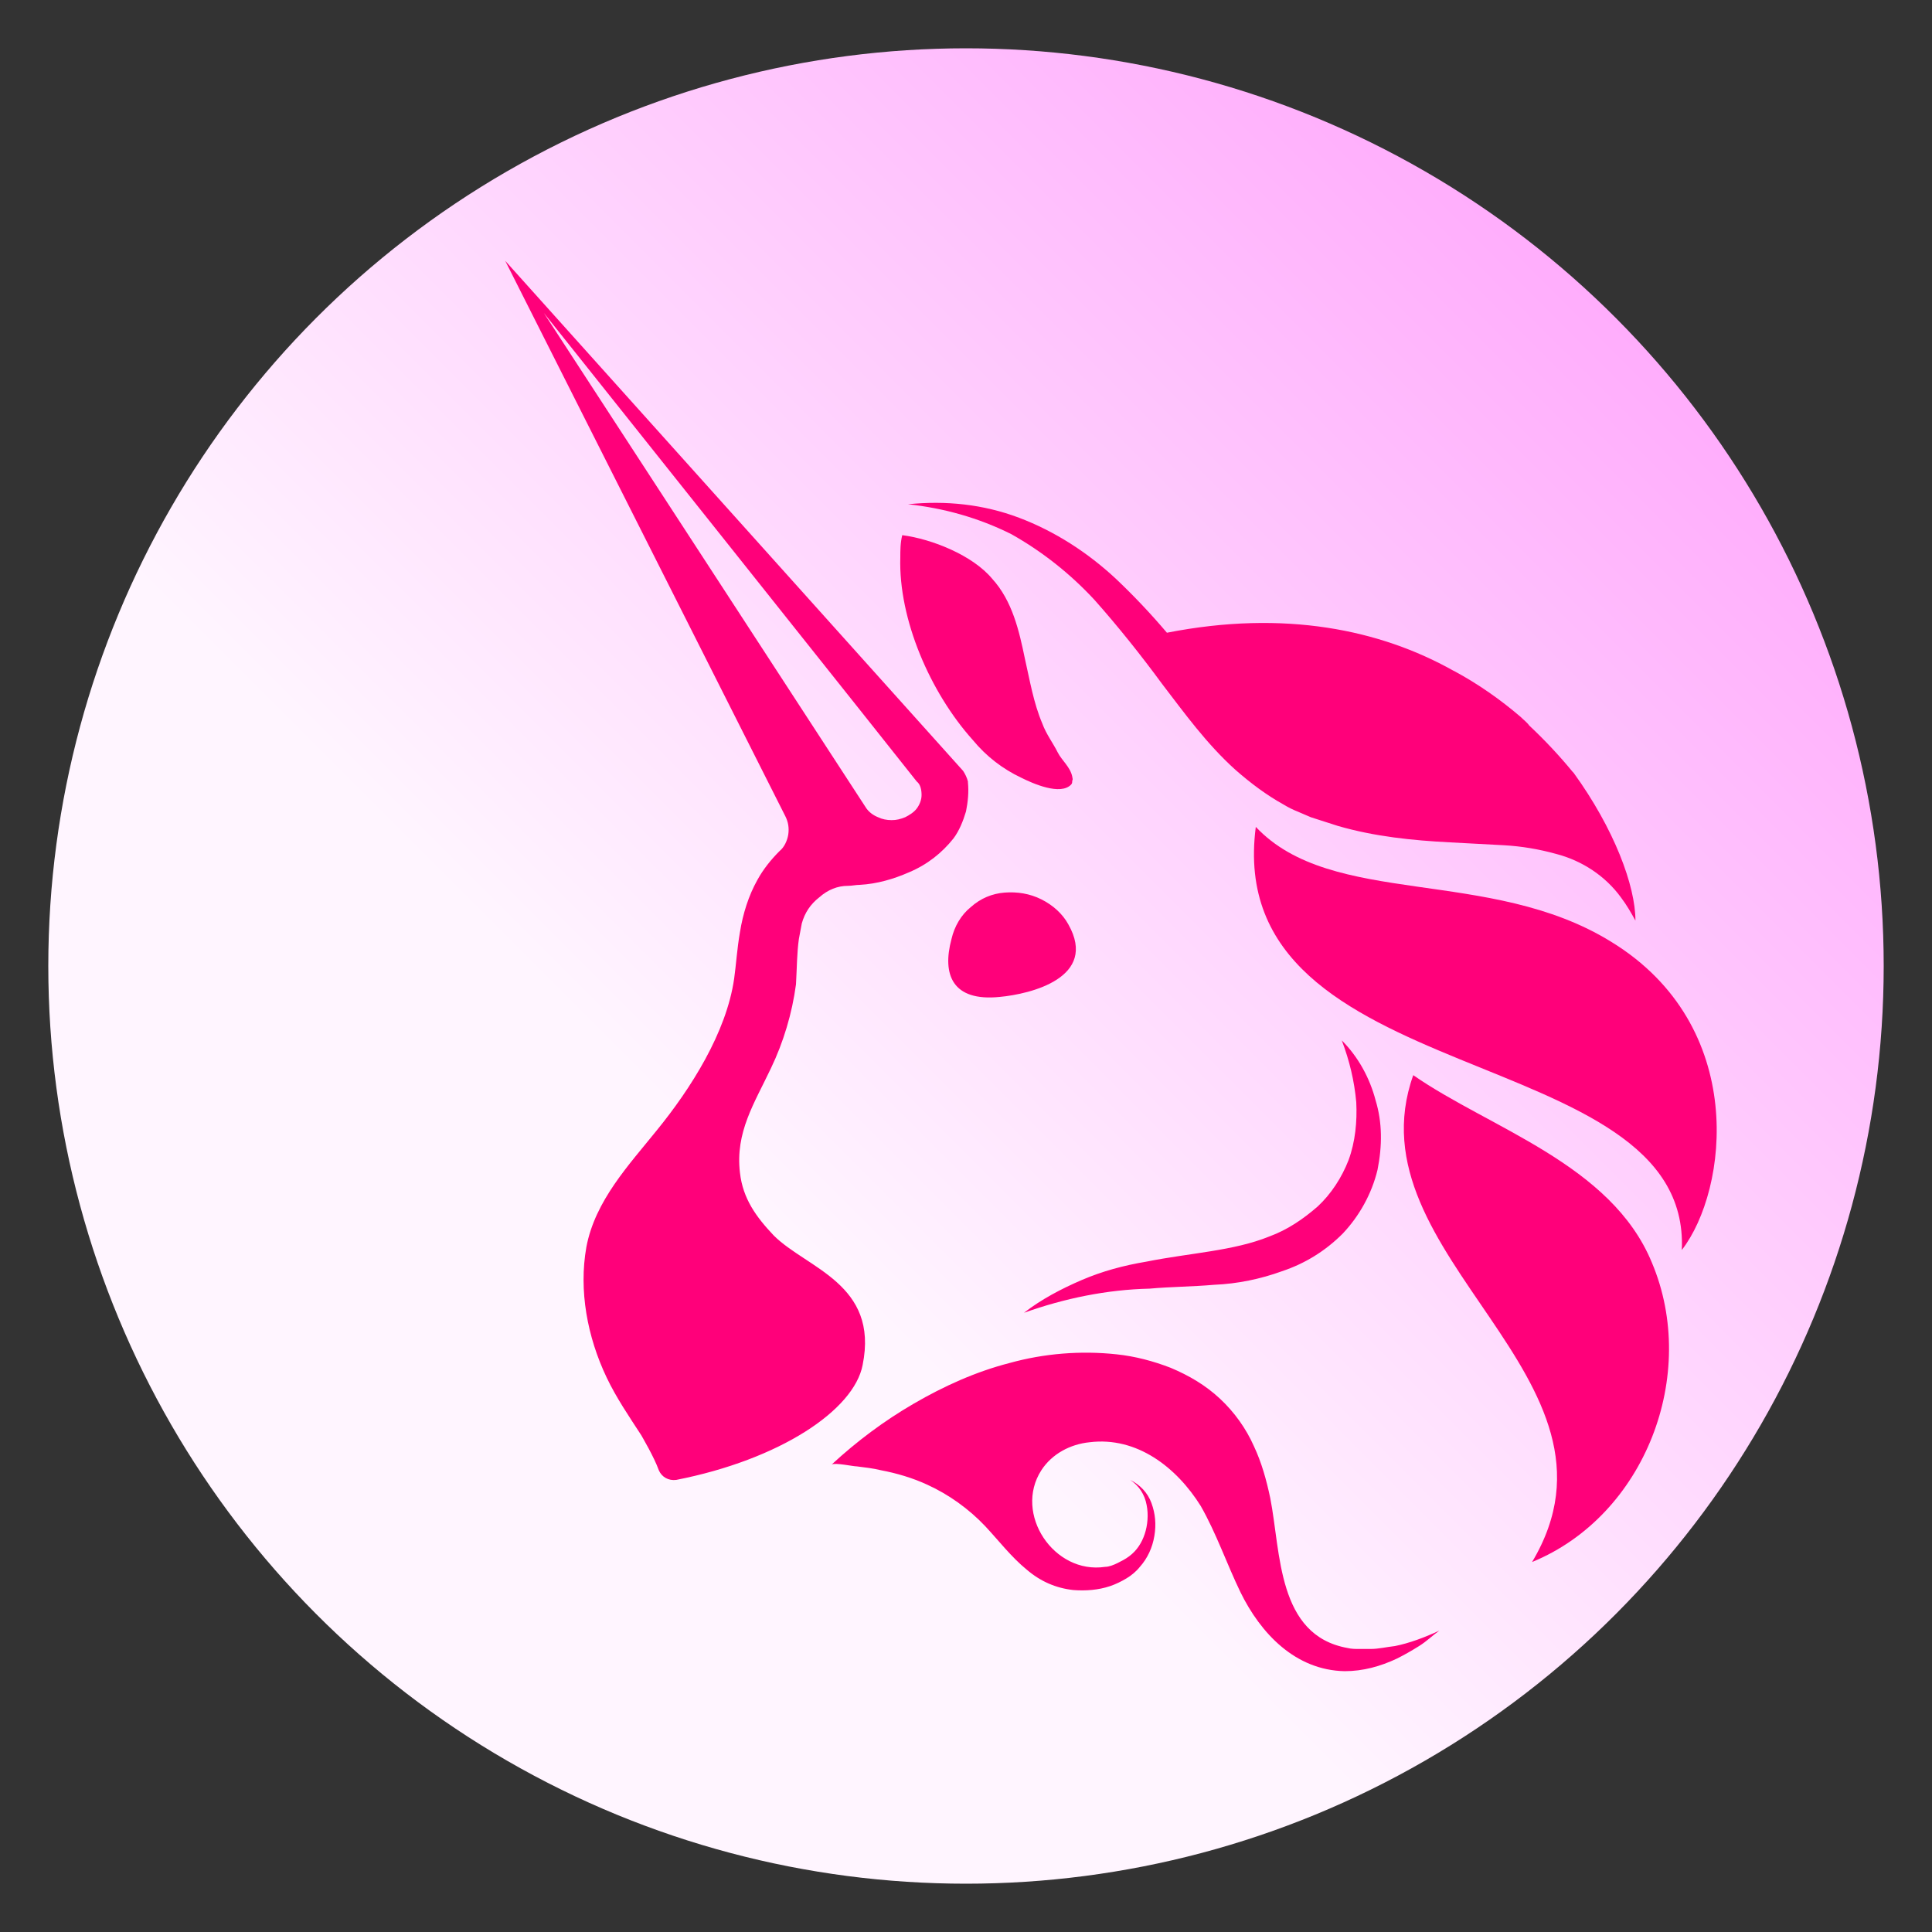 <svg xmlns="http://www.w3.org/2000/svg" id="Livello_1" x="0" y="0" version="1.1" viewBox="0 0 200 200" xml:space="preserve"><rect x="0" y="0" width="200" height="200" fill="#333333" stroke="none"/><style>.st1{fill:#ff007a}</style><linearGradient id="SVGID_1_" x1="32.825" x2="167.175" y1="167.175" y2="32.825" gradientUnits="userSpaceOnUse"><stop offset=".33" stop-color="#fff5ff"/><stop offset="1" stop-color="#ffadfc"/></linearGradient><circle cx="100" cy="100" r="95" fill="url(#SVGID_1_)"/><path d="M110.6 95.7c3.1 5.5-3.9 7.2-7.1 7.5-4.9.5-6-2.3-5-6 .3-1.3 1-2.5 2-3.3 1-.9 2.2-1.4 3.5-1.5 1.3-.1 2.6.1 3.8.7 1.2.6 2.2 1.5 2.8 2.6zM130 85.6c-3.6 27.6 45.1 21.9 44.1 43.8 4.8-6.2 6.9-23.2-7.3-31.9-12.6-7.8-28.9-3.5-36.8-11.9z" class="st1"/><path d="M169.3 95.3c-.5-.9-.9-1.6-1.5-2.4-1.6-2.2-4-3.8-6.7-4.5-1.8-.5-3.6-.8-5.4-.9-1.9-.1-3.8-.2-5.6-.3-3.9-.2-7.8-.6-11.6-1.7-.9-.3-1.9-.6-2.8-.9-.5-.2-.9-.4-1.4-.6-.5-.2-.9-.4-1.4-.7-1.8-1-3.4-2.2-5-3.6-3-2.7-5.3-5.9-7.6-8.9-2.2-3-4.6-6-7-8.7-2.5-2.7-5.4-5-8.6-6.8-3.4-1.7-7-2.7-10.7-3.1 3.9-.4 7.8 0 11.5 1.4s7.1 3.6 10 6.3c1.9 1.8 3.6 3.6 5.3 5.6 12.2-2.4 22.1-.3 29.6 3.9l.2.1c2.4 1.3 4.7 2.9 6.8 4.7.3.3.7.6.9.9 1.6 1.5 3.1 3.1 4.5 4.8l.1.1c4.2 5.8 6.4 11.7 6.4 15.3zm0 0zM93.4 55.4c3.1.4 7.3 2.1 9.3 4.5 2.1 2.3 2.8 5.4 3.4 8.3.5 2.2.9 4.6 1.8 6.7.4 1.1 1.1 2 1.6 3 .4.8 1.3 1.5 1.5 2.5 0 .1.1.3 0 .4 0 .1 0 .3-.1.4-1.1 1.2-4-.1-5.2-.7-1.9-.9-3.6-2.2-5-3.9-4.4-4.9-7.7-12.5-7.5-18.9 0-.7 0-1.5.2-2.3zm52.9 55.9c-6.7 18.8 23.7 31.3 12.3 50.4 11.7-4.8 17.3-19.4 12.4-31-4.2-10.2-16.8-13.9-24.7-19.4zM106 135.9c1.8-1.4 3.9-2.5 6-3.4 2.1-.9 4.3-1.5 6.7-1.9 4.5-.9 9-1.1 12.7-2.6 1.9-.7 3.5-1.8 5-3.1 1.4-1.3 2.5-3 3.2-4.8.7-1.9.9-4 .8-6-.2-2.2-.7-4.3-1.5-6.4 1.7 1.7 2.9 3.9 3.5 6.2.7 2.3.7 4.7.2 7.2-.6 2.5-1.9 4.8-3.6 6.6-1.8 1.8-3.9 3.1-6.3 3.9-2.2.8-4.6 1.3-7 1.4-2.3.2-4.5.2-6.7.4-4.4.1-8.8 1-13 2.5zm43 32.9c-.7.5-1.3 1.1-2.1 1.6s-1.5.9-2.3 1.3c-1.7.8-3.5 1.3-5.4 1.3-5.1-.1-8.7-3.9-10.8-8.2-1.4-2.9-2.5-6.1-4.1-8.9-2.5-4-6.6-7.2-11.5-6.6-2 .2-3.9 1.2-5 2.9-2.9 4.5 1.3 10.8 6.6 10 .4 0 .9-.2 1.3-.4s.8-.4 1.2-.7c.8-.6 1.3-1.4 1.6-2.3.3-.9.4-2 .2-3-.2-1.1-.8-2-1.7-2.6 1 .5 1.8 1.3 2.2 2.4.4 1.1.5 2.2.3 3.4-.2 1.2-.7 2.3-1.5 3.2-.4.5-.9.9-1.4 1.2-.5.3-1.1.6-1.7.8-1.2.4-2.5.5-3.8.4-1.8-.2-3.4-.9-4.8-2.1-1.6-1.3-2.9-3-4.3-4.5-1.7-1.8-3.8-3.3-6-4.3-1.5-.7-3.2-1.2-4.8-1.5-.8-.2-1.7-.3-2.5-.4-.4 0-2.2-.4-2.6-.2 2.6-2.4 5.4-4.5 8.5-6.3 3.1-1.8 6.4-3.3 9.9-4.2 3.6-1 7.4-1.3 11.1-.9 1.9.2 3.8.7 5.6 1.4 1.9.8 3.6 1.8 5.1 3.2 1.5 1.4 2.7 3.1 3.5 4.9.8 1.7 1.3 3.5 1.7 5.4 1.1 5.6.7 14.2 8 15.5.4.1.8.1 1.2.1h1.2c.8 0 1.6-.2 2.5-.3 1.5-.3 3.1-.9 4.6-1.6zm-42.4-6.1l-.2-.1.2.1zm-6.9-82.9c.2.3.4.7.5 1.1v.1c.1 1 0 2-.2 3-.3 1-.7 2-1.3 2.8-1.2 1.5-2.7 2.7-4.6 3.5-1.6.7-3.3 1.2-5.1 1.3-.4 0-.8.1-1.2.1-1.1 0-2.1.4-3 1.2-.9.7-1.5 1.6-1.8 2.7-.1.5-.2 1.1-.3 1.6-.2 1.4-.2 2.9-.3 4.7-.4 3-1.3 6-2.6 8.7-1.7 3.6-3.7 6.6-3.2 10.8.3 2.7 1.7 4.6 3.5 6.5 3.4 3.4 10.9 5 9.2 13.4-.9 4.7-8.6 9.8-19.3 11.9-.8.1-1.5-.3-1.8-1-.5-1.4-1.7-3.4-1.8-3.6-1.3-2-2.6-3.9-3.6-6-2-4.2-2.9-9-2.1-13.5.9-4.8 4.4-8.5 7.3-12.1 3.5-4.3 7.2-10.1 8-15.7.2-1.4.3-3.1.6-4.8.3-1.9.9-3.8 1.8-5.4.6-1.1 1.4-2.1 2.3-3 .5-.4.8-1.1.9-1.7.1-.7 0-1.3-.3-1.9L52.3 27s46.5 51.8 47.4 52.8zm-10 3.9c.3.4.7.7 1.2.9.4.2.9.3 1.4.3.5 0 .9-.1 1.4-.3.4-.2.9-.5 1.2-.9.3-.4.5-.9.5-1.4s-.1-1.1-.5-1.4c-.6-.8-38.6-48.5-38.6-48.5l33.4 51.3z" class="st1"/></svg>